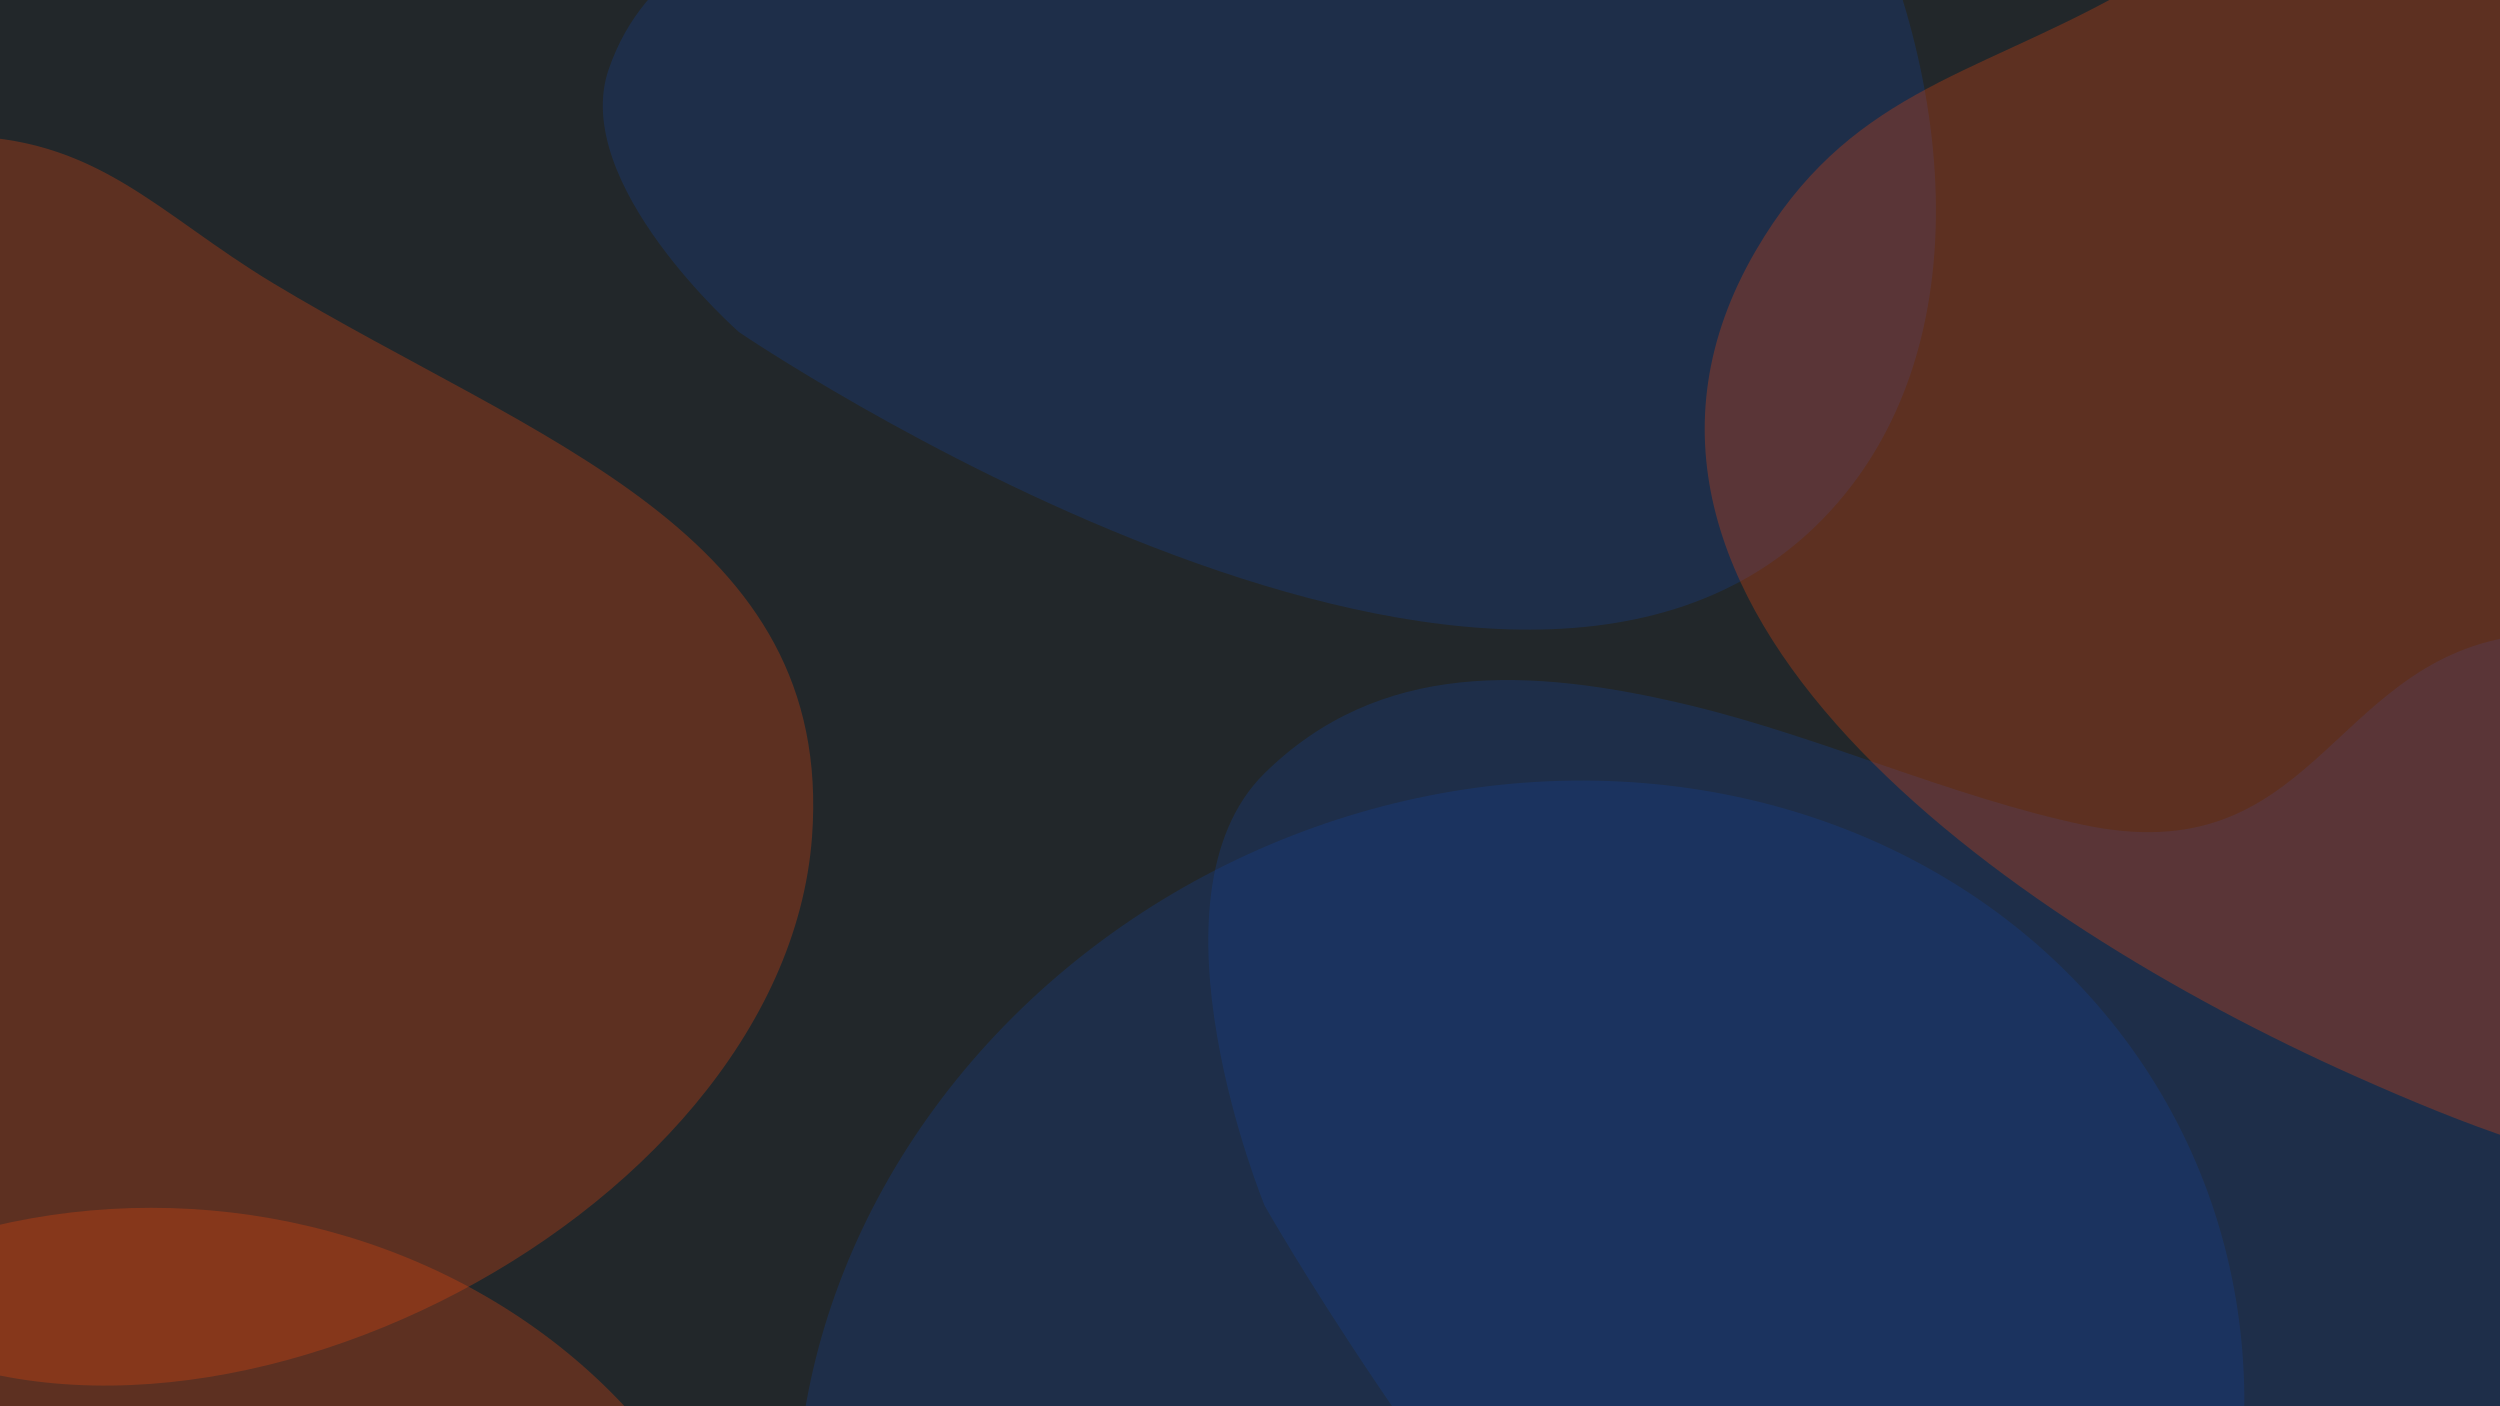 <svg width="1920" height="1080" viewBox="0 0 1920 1080" fill="none" xmlns="http://www.w3.org/2000/svg">
<g clip-path="url(#clip0_849_5444)">
<rect width="1920" height="1080" fill="#22272A"/>
<g filter="url(#filter0_f_849_5444)">
<path d="M862.377 -112.322C980.948 -142.804 940.368 -243.961 1019.8 -299.91C1301.97 -498.668 1658.76 149.226 1393.67 404.742C1142.87 646.483 567.582 255.081 567.582 255.081C567.582 255.081 437.135 140.51 467.556 53C495.01 -25.976 565.972 -57.933 651.536 -77.31C719.137 -92.619 795.151 -95.04 862.377 -112.322Z" fill="#164194" fill-opacity="0.3"/>
</g>
<g filter="url(#filter1_f_849_5444)">
<path d="M1600.05 633.538C1776.37 670.767 1788.89 510.746 1930.21 488.793C2432.25 410.805 2479.87 1499.01 1963.31 1663.07C1474.59 1818.28 971.233 925.865 971.233 925.865C971.233 925.865 873.958 689.43 971.233 593.804C1059.02 507.504 1173.5 511.685 1299.04 542.008C1398.21 565.966 1500.07 612.429 1600.05 633.538Z" fill="#164194" fill-opacity="0.3"/>
</g>
<g filter="url(#filter2_f_849_5444)">
<ellipse cx="1167.51" cy="1120.79" rx="567" ry="509.5" transform="rotate(-26.334 1167.51 1120.79)" fill="#164194" fill-opacity="0.3"/>
</g>
<g filter="url(#filter3_f_849_5444)">
<path d="M-285.565 666.927C-269.924 816.876 -242.736 923.585 -116.27 1008.95C130.293 1175.39 601.66 939.798 623.63 642.721C640.995 407.916 412.068 339.418 209.778 217.512C120.518 163.722 75.013 104.603 -34.925 104.278C-280.936 103.551 -309.363 438.776 -285.565 666.927Z" fill="#E84910" fill-opacity="0.3"/>
</g>
<g filter="url(#filter4_f_849_5444)">
<path d="M1807.92 826.109C1982.8 904.157 2117.44 942.03 2291.66 857.101C2631.33 691.52 2671.55 23.166 2358.73 -189.736C2111.48 -358.011 1890.74 -149.618 1628.17 -4.463C1512.31 59.585 1418.38 72.101 1348.2 192.869C1191.16 463.116 1541.84 707.358 1807.92 826.109Z" fill="#E84910" fill-opacity="0.3"/>
</g>
<g filter="url(#filter5_f_849_5444)">
<ellipse cx="116" cy="1354.2" rx="474.667" ry="426.6" fill="#E84910" fill-opacity="0.3"/>
</g>
</g>
<defs>
<filter id="filter0_f_849_5444" x="-37.044" y="-837.223" width="2023.82" height="1820.79" filterUnits="userSpaceOnUse" color-interpolation-filters="sRGB">
<feFlood flood-opacity="0" result="BackgroundImageFix"/>
<feBlend mode="normal" in="SourceGraphic" in2="BackgroundImageFix" result="shape"/>
<feGaussianBlur stdDeviation="250" result="effect1_foregroundBlur_849_5444"/>
</filter>
<filter id="filter1_f_849_5444" x="428" y="-15.2" width="2401.33" height="2196.4" filterUnits="userSpaceOnUse" color-interpolation-filters="sRGB">
<feFlood flood-opacity="0" result="BackgroundImageFix"/>
<feBlend mode="normal" in="SourceGraphic" in2="BackgroundImageFix" result="shape"/>
<feGaussianBlur stdDeviation="250" result="effect1_foregroundBlur_849_5444"/>
</filter>
<filter id="filter2_f_849_5444" x="111.214" y="99.379" width="2112.59" height="2042.83" filterUnits="userSpaceOnUse" color-interpolation-filters="sRGB">
<feFlood flood-opacity="0" result="BackgroundImageFix"/>
<feBlend mode="normal" in="SourceGraphic" in2="BackgroundImageFix" result="shape"/>
<feGaussianBlur stdDeviation="250" result="effect1_foregroundBlur_849_5444"/>
</filter>
<filter id="filter3_f_849_5444" x="-792.376" y="-395.723" width="1916.94" height="1959.86" filterUnits="userSpaceOnUse" color-interpolation-filters="sRGB">
<feFlood flood-opacity="0" result="BackgroundImageFix"/>
<feBlend mode="normal" in="SourceGraphic" in2="BackgroundImageFix" result="shape"/>
<feGaussianBlur stdDeviation="250" result="effect1_foregroundBlur_849_5444"/>
</filter>
<filter id="filter4_f_849_5444" x="809.215" y="-752.347" width="2262.32" height="2157.71" filterUnits="userSpaceOnUse" color-interpolation-filters="sRGB">
<feFlood flood-opacity="0" result="BackgroundImageFix"/>
<feBlend mode="normal" in="SourceGraphic" in2="BackgroundImageFix" result="shape"/>
<feGaussianBlur stdDeviation="250" result="effect1_foregroundBlur_849_5444"/>
</filter>
<filter id="filter5_f_849_5444" x="-858.667" y="427.6" width="1949.33" height="1853.2" filterUnits="userSpaceOnUse" color-interpolation-filters="sRGB">
<feFlood flood-opacity="0" result="BackgroundImageFix"/>
<feBlend mode="normal" in="SourceGraphic" in2="BackgroundImageFix" result="shape"/>
<feGaussianBlur stdDeviation="250" result="effect1_foregroundBlur_849_5444"/>
</filter>
<clipPath id="clip0_849_5444">
<rect width="1920" height="1080" fill="white"/>
</clipPath>
</defs>
</svg>
